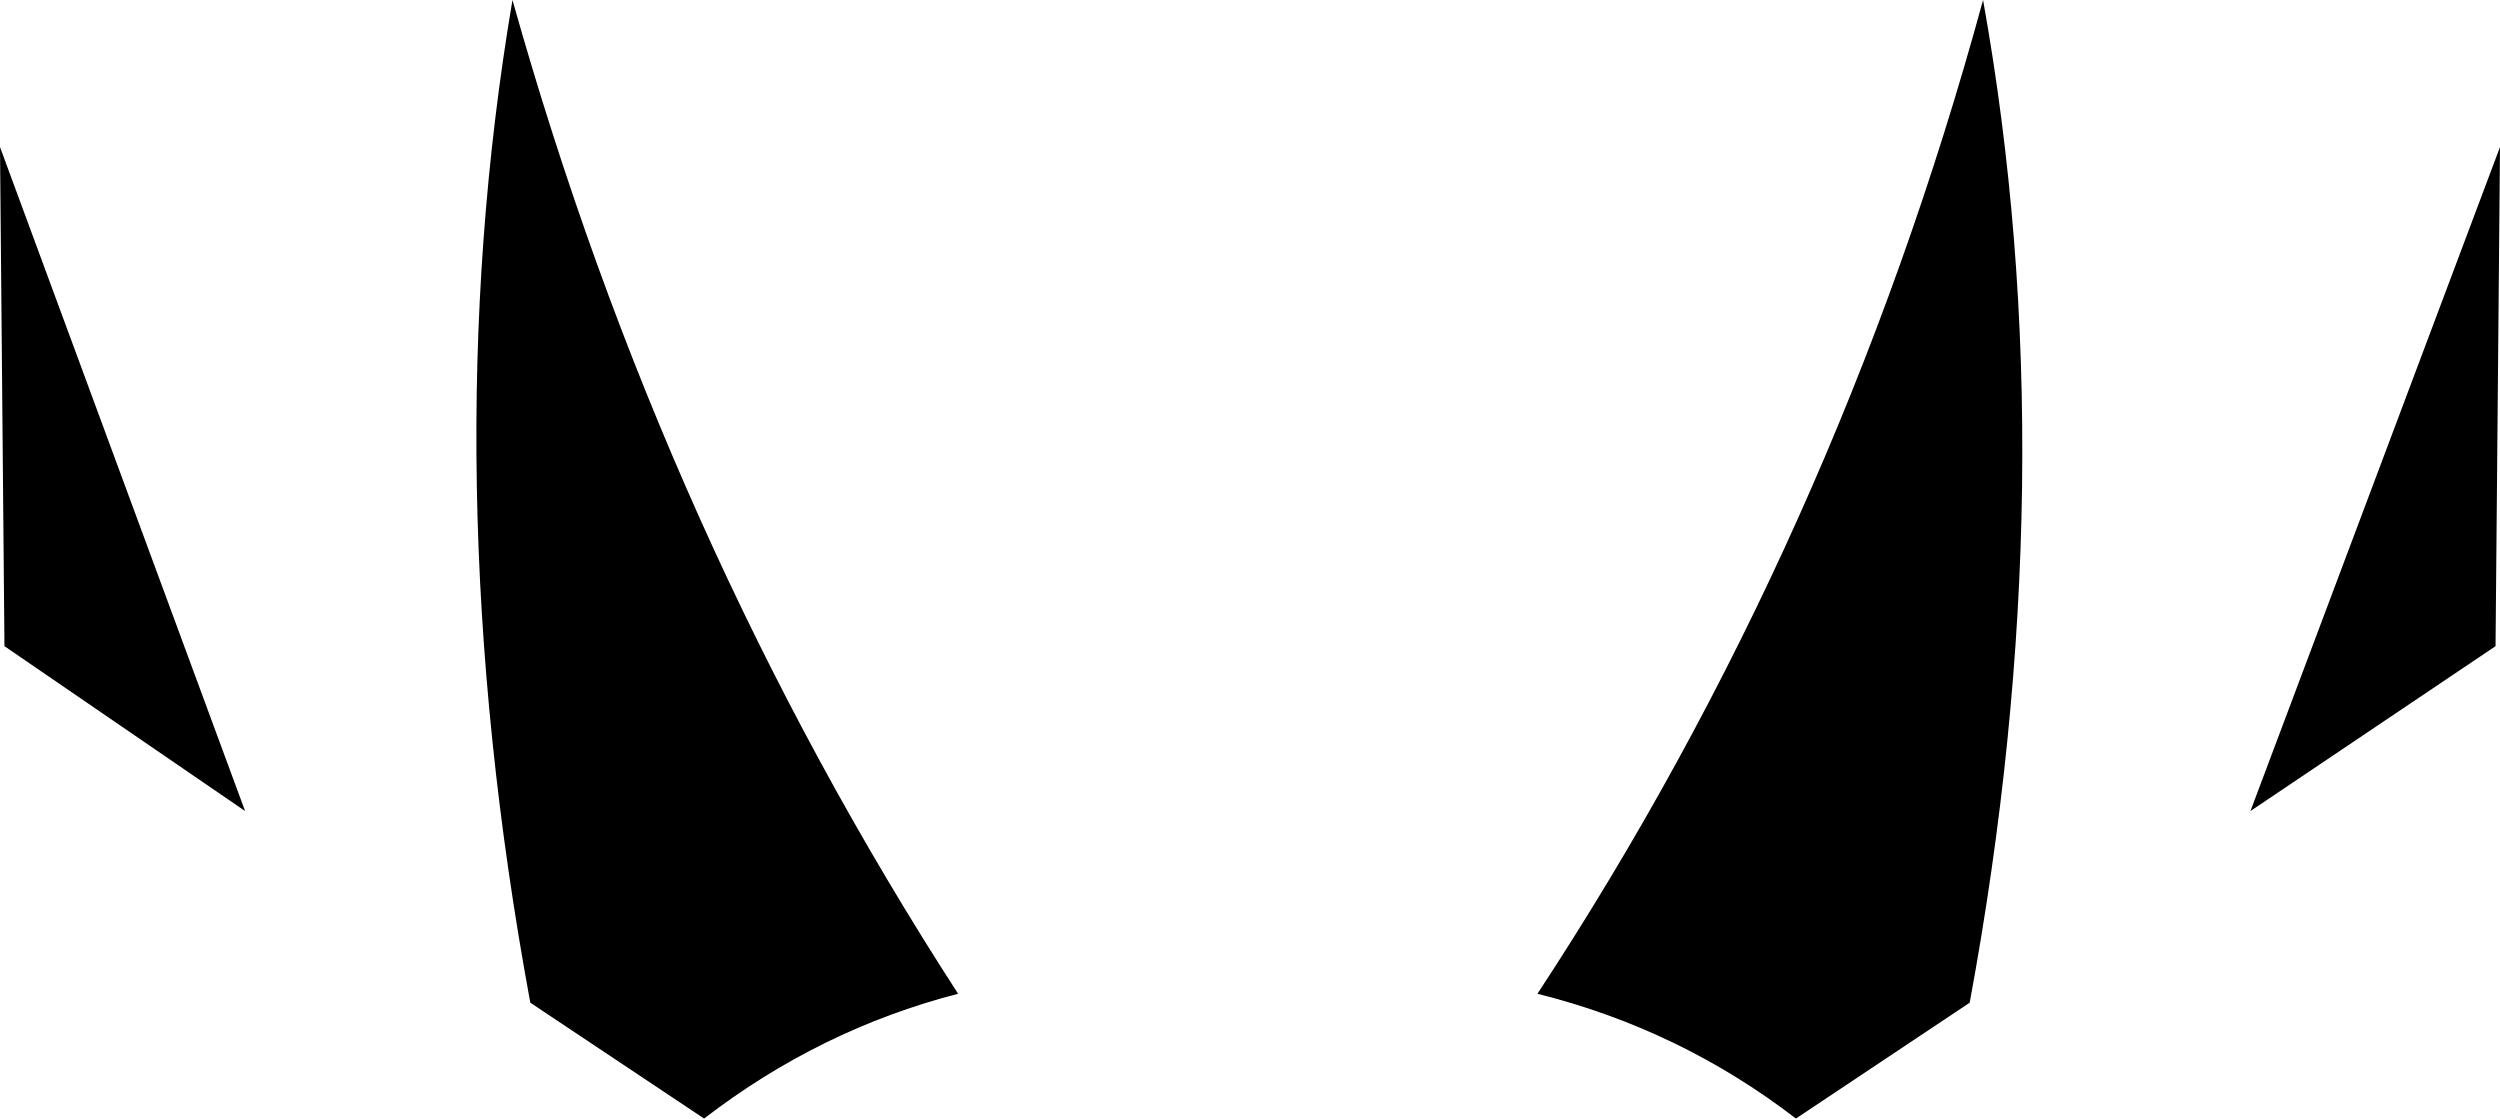 <?xml version="1.0" encoding="UTF-8" standalone="no"?>
<svg xmlns:xlink="http://www.w3.org/1999/xlink" height="12.55px" width="28.05px" xmlns="http://www.w3.org/2000/svg">
  <g transform="matrix(1.0, 0.0, 0.0, 1.0, -385.9, -154.3)">
    <path d="M385.95 161.55 L385.9 155.95 388.65 163.4 385.95 161.55 M393.8 166.85 L391.85 165.55 Q390.75 159.6 391.65 154.3 393.35 160.35 396.65 165.45 395.1 165.85 393.8 166.85 M406.05 166.85 Q404.75 165.85 403.15 165.45 406.5 160.35 408.15 154.3 409.1 159.6 408.0 165.55 L406.05 166.85 M411.15 163.4 L413.95 155.95 413.9 161.55 411.15 163.4" fill="#000000" fill-rule="evenodd" stroke="none"/>
  </g>
</svg>
